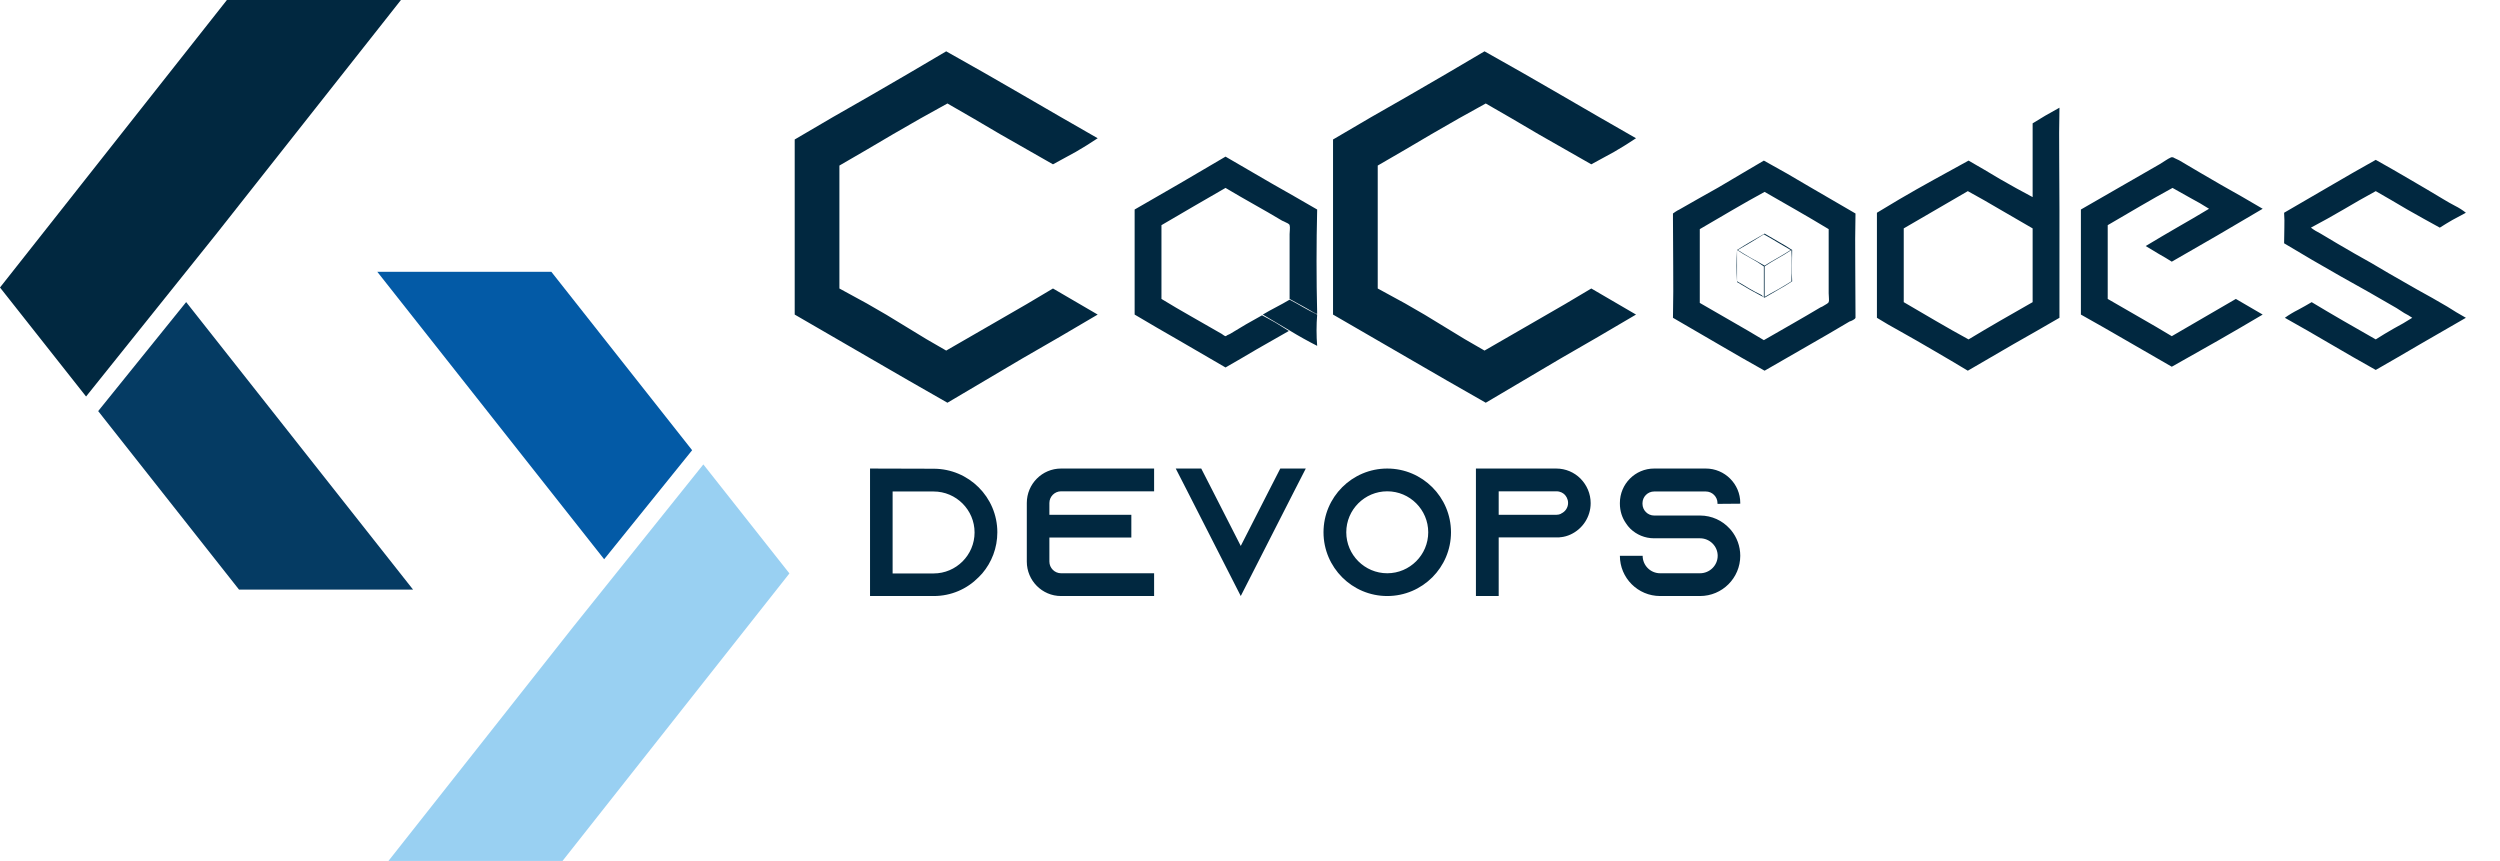 <svg width="151" height="52" viewBox="0 0 151 52" fill="none" xmlns="http://www.w3.org/2000/svg">
<path d="M52.55 28.3V36H56.4C57.456 36 58.413 35.571 59.106 34.867C59.183 34.79 59.26 34.713 59.326 34.636C59.898 33.965 60.239 33.096 60.239 32.15C60.239 30.027 58.512 28.311 56.389 28.311L52.55 28.3ZM53.914 29.686H56.389C57.753 29.686 58.864 30.797 58.864 32.161C58.864 33.525 57.753 34.636 56.389 34.636H53.914V29.686ZM64.087 29.675H69.708V28.3H64.087C62.943 28.3 62.019 29.235 62.019 30.379V33.921C62.019 35.065 62.943 36 64.087 36H69.708V34.625H64.087C63.702 34.625 63.383 34.306 63.383 33.921V32.469H68.333V31.094H63.383V30.379C63.383 29.994 63.702 29.675 64.087 29.675ZM77.329 28.3L76.625 29.675L74.942 32.975L73.259 29.675L72.555 28.3H71.015L71.719 29.675L74.942 36L78.165 29.675L78.869 28.3H77.329ZM83.79 28.3C81.667 28.3 79.94 30.027 79.94 32.15C79.94 34.273 81.667 36 83.79 36C85.913 36 87.64 34.273 87.64 32.15C87.64 30.027 85.913 28.3 83.79 28.3ZM83.79 34.625C82.426 34.625 81.315 33.514 81.315 32.15C81.315 30.786 82.426 29.675 83.79 29.675C85.154 29.675 86.265 30.786 86.265 32.15C86.265 33.514 85.154 34.625 83.79 34.625ZM95.46 28.905C95.086 28.531 94.569 28.3 93.997 28.3H89.146V36H90.521V32.458H94.206V32.447C94.228 32.447 94.25 32.447 94.272 32.447C94.481 32.425 94.679 32.37 94.866 32.282C95.581 31.952 96.076 31.226 96.076 30.39C96.076 29.818 95.845 29.301 95.471 28.916L95.46 28.905ZM94.294 31.028C94.206 31.072 94.107 31.094 94.008 31.094H90.521V29.675H94.008C94.25 29.675 94.415 29.785 94.503 29.873C94.58 29.95 94.712 30.126 94.712 30.379C94.712 30.654 94.547 30.907 94.294 31.017V31.028ZM105.112 30.423V30.379C105.112 29.235 104.177 28.3 103.033 28.3H99.909C98.766 28.3 97.841 29.235 97.841 30.379V30.423C97.841 30.863 97.974 31.27 98.204 31.6C98.281 31.721 98.37 31.831 98.469 31.93C98.843 32.293 99.349 32.513 99.909 32.513H102.681C103.264 32.513 103.748 32.986 103.748 33.569C103.748 34.152 103.264 34.625 102.681 34.625H100.272C99.689 34.625 99.216 34.152 99.216 33.569H97.841C97.841 34.911 98.93 36 100.272 36H102.681C104.023 36 105.112 34.911 105.112 33.569C105.112 32.986 104.903 32.447 104.562 32.029C104.529 31.996 104.507 31.963 104.474 31.93C104.034 31.446 103.396 31.138 102.681 31.138H99.909C99.525 31.138 99.206 30.819 99.206 30.434V30.39C99.206 30.005 99.525 29.686 99.909 29.686H103.033C103.418 29.686 103.737 30.005 103.737 30.39V30.434L105.112 30.423Z" fill="#012840"/>
<path d="M57.15 3.1C58.7 3.967 60.233 4.842 61.75 5.725C63.267 6.608 64.783 7.483 66.3 8.35C65.85 8.65 65.408 8.925 64.975 9.175C64.542 9.408 64.083 9.658 63.6 9.925C62.55 9.325 61.483 8.717 60.4 8.1C59.333 7.467 58.275 6.85 57.225 6.25C56.125 6.85 55.033 7.467 53.95 8.1C52.883 8.733 51.8 9.367 50.7 10V17.425C50.967 17.575 51.242 17.725 51.525 17.875C51.808 18.025 52.083 18.175 52.35 18.325C53.15 18.775 53.95 19.25 54.75 19.75C55.55 20.25 56.35 20.725 57.15 21.175C58.25 20.542 59.333 19.917 60.4 19.3C61.483 18.683 62.55 18.058 63.6 17.425L66.3 19C64.783 19.9 63.267 20.783 61.75 21.65C60.25 22.533 58.742 23.425 57.225 24.325C55.642 23.425 54.092 22.533 52.575 21.65C51.075 20.783 49.55 19.9 48 19V13.375V8.425C49.517 7.525 51.042 6.642 52.575 5.775C54.108 4.892 55.633 4 57.15 3.1ZM74.022 9.46C74.952 10 75.872 10.535 76.782 11.065C77.702 11.585 78.627 12.115 79.557 12.655C79.507 14.735 79.507 16.835 79.557 18.955C79.507 18.955 79.467 18.945 79.437 18.925C79.417 18.905 79.382 18.885 79.332 18.865C79.102 18.725 78.867 18.59 78.627 18.46C78.387 18.33 78.142 18.195 77.892 18.055V14.14C77.892 14.07 77.897 13.98 77.907 13.87C77.917 13.76 77.912 13.67 77.892 13.6C77.892 13.58 77.872 13.555 77.832 13.525C77.792 13.495 77.747 13.47 77.697 13.45C77.647 13.42 77.597 13.395 77.547 13.375C77.497 13.355 77.462 13.34 77.442 13.33C76.872 12.99 76.302 12.66 75.732 12.34C75.162 12.02 74.592 11.69 74.022 11.35C73.392 11.71 72.752 12.08 72.102 12.46C71.462 12.84 70.812 13.22 70.152 13.6V18.055C70.742 18.415 71.337 18.765 71.937 19.105C72.547 19.455 73.167 19.81 73.797 20.17C73.817 20.19 73.852 20.215 73.902 20.245C73.962 20.285 74.002 20.305 74.022 20.305C74.042 20.305 74.077 20.285 74.127 20.245C74.187 20.215 74.242 20.19 74.292 20.17C74.632 19.97 74.957 19.775 75.267 19.585C75.587 19.405 75.907 19.225 76.227 19.045C76.497 19.185 76.772 19.335 77.052 19.495C77.332 19.665 77.597 19.83 77.847 19.99C77.217 20.35 76.577 20.715 75.927 21.085C75.287 21.465 74.652 21.835 74.022 22.195C73.092 21.655 72.172 21.12 71.262 20.59C70.352 20.07 69.442 19.54 68.532 19V12.655C69.442 12.135 70.352 11.61 71.262 11.08C72.172 10.54 73.092 10 74.022 9.46ZM79.557 19C79.507 19.65 79.507 20.28 79.557 20.89C78.987 20.6 78.432 20.29 77.892 19.96C77.352 19.64 76.812 19.32 76.272 19C76.542 18.84 76.812 18.69 77.082 18.55C77.352 18.41 77.622 18.26 77.892 18.1C78.162 18.24 78.432 18.39 78.702 18.55C78.982 18.71 79.267 18.86 79.557 19ZM89.665 3.1C91.215 3.967 92.748 4.842 94.265 5.725C95.781 6.608 97.298 7.483 98.815 8.35C98.365 8.65 97.923 8.925 97.49 9.175C97.056 9.408 96.598 9.658 96.115 9.925C95.065 9.325 93.998 8.717 92.915 8.1C91.848 7.467 90.79 6.85 89.74 6.25C88.64 6.85 87.548 7.467 86.465 8.1C85.398 8.733 84.315 9.367 83.215 10V17.425C83.481 17.575 83.756 17.725 84.04 17.875C84.323 18.025 84.598 18.175 84.865 18.325C85.665 18.775 86.465 19.25 87.265 19.75C88.065 20.25 88.865 20.725 89.665 21.175C90.765 20.542 91.848 19.917 92.915 19.3C93.998 18.683 95.065 18.058 96.115 17.425L98.815 19C97.298 19.9 95.781 20.783 94.265 21.65C92.765 22.533 91.256 23.425 89.74 24.325C88.156 23.425 86.606 22.533 85.09 21.65C83.59 20.783 82.065 19.9 80.515 19V13.375V8.425C82.031 7.525 83.556 6.642 85.09 5.775C86.623 4.892 88.148 4 89.665 3.1ZM106.537 9.7C107.487 10.22 108.412 10.75 109.312 11.29C110.222 11.82 111.142 12.355 112.072 12.895C112.052 13.915 112.047 14.93 112.057 15.94C112.067 16.95 112.072 17.975 112.072 19.015V19.195C112.052 19.245 112.002 19.29 111.922 19.33C111.852 19.37 111.782 19.4 111.712 19.42C110.872 19.92 110.022 20.415 109.162 20.905C108.302 21.395 107.442 21.89 106.582 22.39C105.652 21.87 104.727 21.34 103.807 20.8C102.897 20.27 101.977 19.735 101.047 19.195C101.067 18.105 101.072 17.08 101.062 16.12C101.052 15.16 101.047 14.205 101.047 13.255V12.895C101.067 12.875 101.117 12.84 101.197 12.79C101.287 12.73 101.357 12.69 101.407 12.67C101.817 12.44 102.212 12.215 102.592 11.995C102.982 11.775 103.382 11.55 103.792 11.32C104.272 11.03 104.737 10.755 105.187 10.495C105.637 10.235 106.087 9.97 106.537 9.7ZM102.667 13.84V18.295C103.327 18.675 103.977 19.05 104.617 19.42C105.267 19.79 105.907 20.165 106.537 20.545C107.127 20.205 107.702 19.875 108.262 19.555C108.822 19.235 109.387 18.905 109.957 18.565C109.977 18.555 110.012 18.54 110.062 18.52C110.112 18.49 110.162 18.46 110.212 18.43C110.272 18.4 110.322 18.37 110.362 18.34C110.412 18.3 110.442 18.27 110.452 18.25C110.472 18.2 110.477 18.12 110.467 18.01C110.457 17.9 110.452 17.8 110.452 17.71V13.84C109.822 13.46 109.177 13.08 108.517 12.7C107.857 12.32 107.212 11.95 106.582 11.59C105.922 11.95 105.267 12.32 104.617 12.7C103.977 13.08 103.327 13.46 102.667 13.84ZM108.247 15.1C108.247 15.42 108.242 15.735 108.232 16.045C108.222 16.355 108.227 16.67 108.247 16.99C107.977 17.17 107.697 17.34 107.407 17.5C107.127 17.66 106.852 17.82 106.582 17.98C106.292 17.82 106.007 17.665 105.727 17.515C105.457 17.355 105.187 17.195 104.917 17.035C104.897 16.675 104.887 16.35 104.887 16.06C104.887 15.76 104.897 15.44 104.917 15.1C105.167 14.94 105.437 14.775 105.727 14.605C106.027 14.435 106.312 14.27 106.582 14.11C106.852 14.27 107.127 14.43 107.407 14.59C107.697 14.75 107.977 14.92 108.247 15.1ZM106.537 14.155C106.287 14.315 106.027 14.475 105.757 14.635C105.497 14.785 105.232 14.94 104.962 15.1C105.212 15.26 105.477 15.42 105.757 15.58C106.037 15.73 106.312 15.885 106.582 16.045C106.832 15.885 107.092 15.73 107.362 15.58C107.642 15.42 107.907 15.26 108.157 15.1C107.887 14.94 107.622 14.785 107.362 14.635C107.102 14.475 106.827 14.315 106.537 14.155ZM104.917 16.99C105.167 17.13 105.412 17.275 105.652 17.425C105.892 17.565 106.127 17.69 106.357 17.8C106.407 17.82 106.442 17.85 106.462 17.89C106.492 17.92 106.517 17.935 106.537 17.935V16.09C106.287 15.91 106.022 15.745 105.742 15.595C105.462 15.445 105.187 15.28 104.917 15.1V16.99ZM106.582 16.09V17.935C106.852 17.775 107.127 17.62 107.407 17.47C107.687 17.31 107.952 17.15 108.202 16.99C108.202 16.67 108.207 16.355 108.217 16.045C108.227 15.735 108.222 15.42 108.202 15.1C107.932 15.28 107.662 15.445 107.392 15.595C107.122 15.745 106.852 15.91 106.582 16.09ZM122.771 7.45C123.261 7.14 123.801 6.825 124.391 6.505V6.55C124.371 7.5 124.366 8.5 124.376 9.55C124.386 10.59 124.391 11.63 124.391 12.67V19.195C123.461 19.735 122.536 20.265 121.616 20.785C120.706 21.315 119.786 21.85 118.856 22.39C118.176 21.98 117.491 21.575 116.801 21.175C116.121 20.775 115.441 20.385 114.761 20.005C114.511 19.865 114.271 19.73 114.041 19.6C113.821 19.47 113.596 19.335 113.366 19.195V12.85L114.716 12.04C115.416 11.63 116.111 11.235 116.801 10.855C117.501 10.465 118.201 10.08 118.901 9.7C119.531 10.06 120.161 10.43 120.791 10.81C121.431 11.18 122.091 11.545 122.771 11.905V7.45ZM118.856 11.545C118.196 11.925 117.551 12.3 116.921 12.67C116.291 13.04 115.646 13.415 114.986 13.795V18.25C115.646 18.63 116.296 19.01 116.936 19.39C117.586 19.77 118.241 20.14 118.901 20.5C119.531 20.12 120.166 19.745 120.806 19.375C121.456 19.005 122.111 18.63 122.771 18.25V13.795C122.111 13.415 121.456 13.035 120.806 12.655C120.166 12.275 119.516 11.905 118.856 11.545ZM136.666 12.61C135.756 13.15 134.846 13.685 133.936 14.215C133.026 14.735 132.106 15.265 131.176 15.805C130.926 15.645 130.666 15.49 130.396 15.34C130.136 15.18 129.871 15.02 129.601 14.86C130.231 14.48 130.866 14.105 131.506 13.735C132.156 13.365 132.796 12.99 133.426 12.61C133.066 12.38 132.696 12.165 132.316 11.965C131.946 11.755 131.581 11.55 131.221 11.35C130.561 11.71 129.906 12.08 129.256 12.46C128.616 12.84 127.966 13.22 127.306 13.6V18.055C127.966 18.435 128.616 18.81 129.256 19.18C129.906 19.55 130.546 19.925 131.176 20.305C131.836 19.925 132.481 19.55 133.111 19.18C133.741 18.81 134.386 18.435 135.046 18.055L136.666 19C135.756 19.54 134.846 20.07 133.936 20.59C133.026 21.11 132.106 21.63 131.176 22.15C130.266 21.63 129.356 21.105 128.446 20.575C127.536 20.045 126.616 19.52 125.686 19V12.655C126.456 12.205 127.246 11.75 128.056 11.29C128.866 10.82 129.666 10.36 130.456 9.91C130.566 9.84 130.676 9.77 130.786 9.7C130.906 9.62 131.021 9.555 131.131 9.505C131.201 9.485 131.271 9.5 131.341 9.55C131.421 9.59 131.516 9.635 131.626 9.685C132.466 10.185 133.311 10.68 134.161 11.17C135.021 11.65 135.856 12.13 136.666 12.61ZM143.495 9.655C144.175 10.035 144.855 10.425 145.535 10.825C146.225 11.225 146.91 11.63 147.59 12.04C147.82 12.18 148.05 12.31 148.28 12.43C148.52 12.55 148.74 12.69 148.94 12.85C148.67 12.99 148.4 13.135 148.13 13.285C147.87 13.435 147.615 13.59 147.365 13.75C146.705 13.39 146.05 13.025 145.4 12.655C144.76 12.275 144.125 11.905 143.495 11.545C142.835 11.905 142.185 12.275 141.545 12.655C140.915 13.025 140.26 13.39 139.58 13.75C139.67 13.82 139.765 13.885 139.865 13.945C139.975 14.005 140.075 14.06 140.165 14.11C140.845 14.52 141.525 14.92 142.205 15.31C142.895 15.69 143.58 16.085 144.26 16.495C144.85 16.835 145.435 17.17 146.015 17.5C146.605 17.82 147.205 18.16 147.815 18.52C147.995 18.63 148.18 18.745 148.37 18.865C148.57 18.975 148.76 19.085 148.94 19.195C148.03 19.715 147.12 20.24 146.21 20.77C145.31 21.3 144.405 21.825 143.495 22.345C142.565 21.825 141.65 21.3 140.75 20.77C139.85 20.24 138.935 19.715 138.005 19.195C138.255 19.015 138.52 18.855 138.8 18.715C139.08 18.565 139.355 18.41 139.625 18.25C140.255 18.63 140.89 19.005 141.53 19.375C142.18 19.745 142.835 20.12 143.495 20.5C143.855 20.27 144.22 20.05 144.59 19.84C144.97 19.64 145.34 19.425 145.7 19.195C145.54 19.085 145.38 18.99 145.22 18.91C145.07 18.82 144.915 18.72 144.755 18.61C143.625 17.95 142.49 17.305 141.35 16.675C140.22 16.035 139.09 15.375 137.96 14.695C137.96 14.375 137.965 14.06 137.975 13.75C137.985 13.44 137.98 13.14 137.96 12.85C138.89 12.31 139.81 11.775 140.72 11.245C141.64 10.705 142.565 10.175 143.495 9.655Z" fill="#012840"/>
<path d="M24.948 35.611H14.436L5.93 24.83L11.244 18.246L24.948 35.611Z" fill="#053B63"/>
<path d="M24.217 0L13.061 14.136L5.199 23.949L0 17.365L13.705 0H24.217Z" fill="#012840"/>
<path d="M22.787 16.415H33.299L41.805 27.193L36.491 33.778L22.787 16.415Z" fill="#035AA6"/>
<path d="M23.463 52L34.62 37.864L42.482 28.051L47.681 34.635L33.976 52H23.463Z" fill="#99D0F2"/>
</svg>
